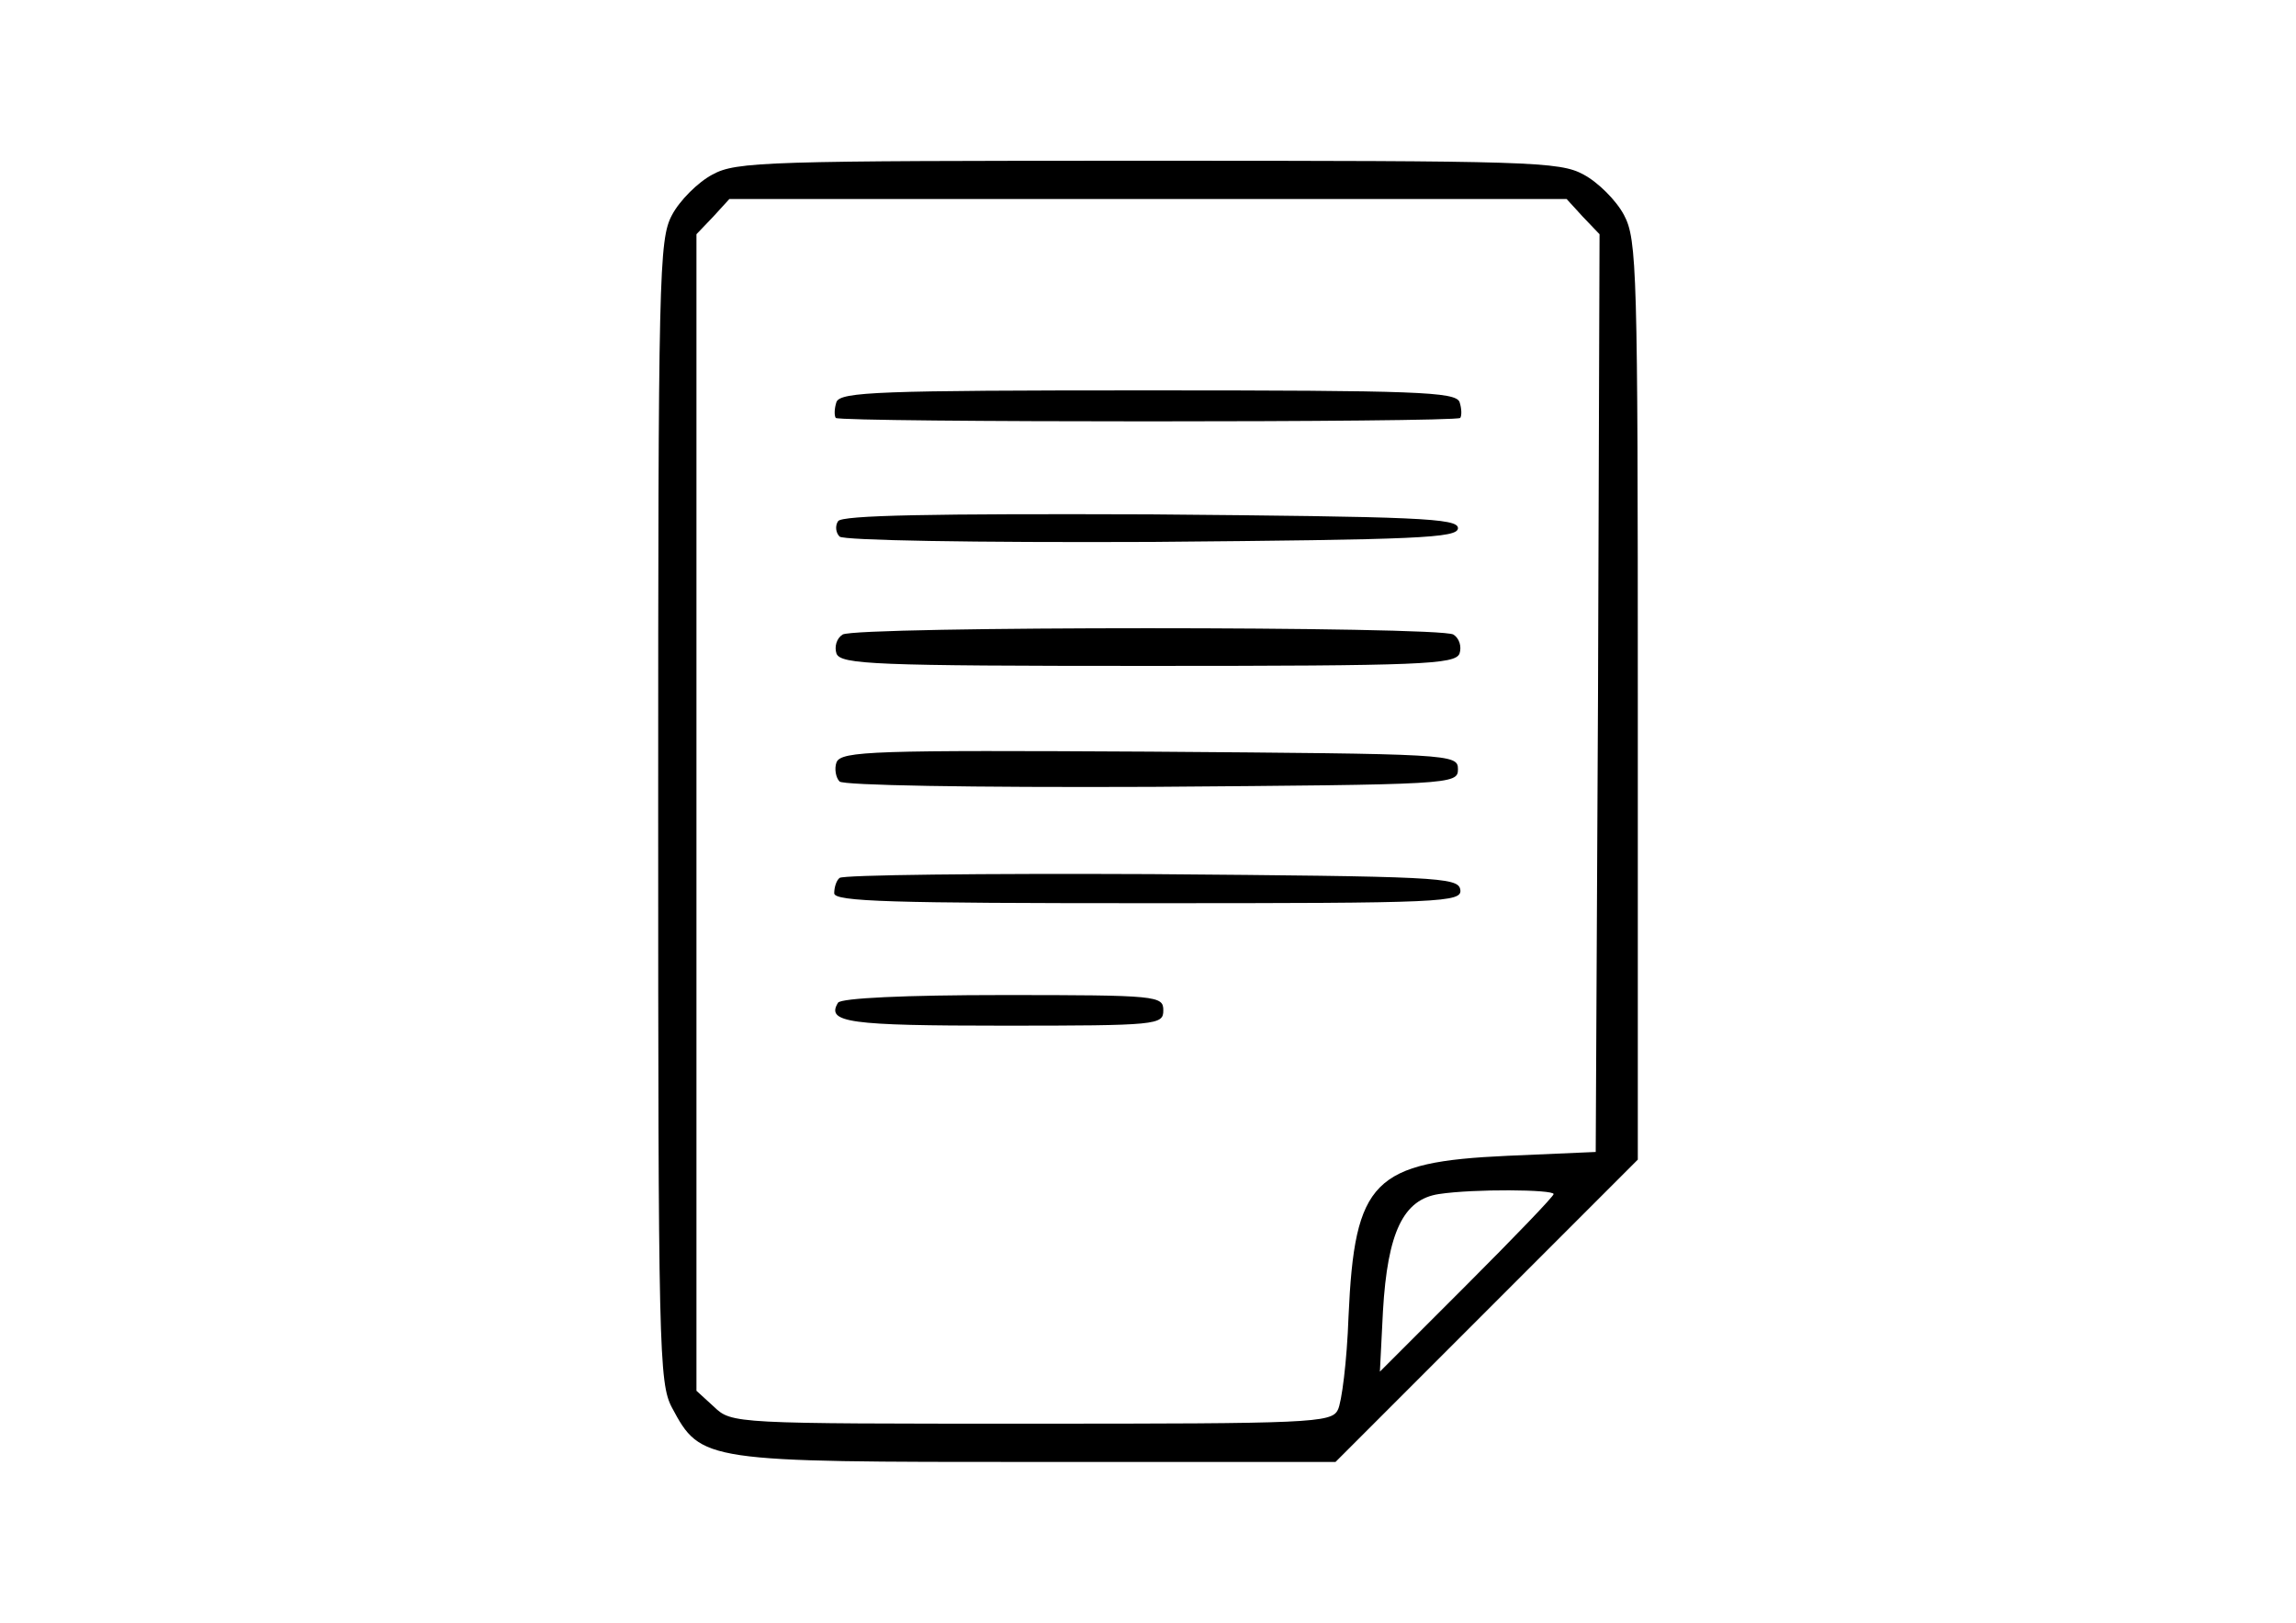 <?xml version="1.0" standalone="no"?>
<!DOCTYPE svg PUBLIC "-//W3C//DTD SVG 20010904//EN"
 "http://www.w3.org/TR/2001/REC-SVG-20010904/DTD/svg10.dtd">
<svg version="1.0" xmlns="http://www.w3.org/2000/svg"
 width="300pt" height="212pt" viewBox="0 0 300 212"
 preserveAspectRatio="xMidYMid meet">
<g transform="translate(0,212) scale(0.1,-0.1)"
fill="#000000" stroke="none">
<path d="M931 1892 c-19 -10 -43 -34 -53 -53 -17 -32 -18 -76 -18 -779 0 -703
1 -747 18 -779 38 -71 41 -71 477 -71 l390 0 198 198 197 197 0 600 c0 562 -1
602 -18 634 -10 19 -34 43 -53 53 -31 17 -70 18 -569 18 -499 0 -538 -1 -569
-18z m1137 -55 l22 -23 -2 -600 -3 -599 -115 -5 c-176 -8 -200 -32 -208 -210
-2 -58 -9 -113 -14 -122 -8 -17 -37 -18 -400 -18 -388 0 -392 0 -415 22 l-23
21 0 756 0 755 22 23 21 23 547 0 547 0 21 -23z m-38 -1277 c0 -3 -51 -56
-114 -119 l-113 -113 4 79 c6 104 27 146 73 153 46 7 150 6 150 0z"/>
<path d="M1093 1595 c-3 -9 -3 -18 -1 -21 7 -6 809 -6 816 0 2 3 2 12 -1 21
-6 13 -55 15 -407 15 -352 0 -401 -2 -407 -15z"/>
<path d="M1095 1439 c-4 -6 -3 -15 2 -20 5 -5 174 -8 409 -7 347 3 399 5 399
18 0 13 -52 15 -402 18 -284 1 -404 -1 -408 -9z"/>
<path d="M1101 1291 c-8 -5 -11 -16 -8 -25 6 -14 49 -16 407 -16 358 0 401 2
407 16 3 9 0 20 -8 25 -18 11 -780 11 -798 0z"/>
<path d="M1093 1124 c-3 -8 -1 -20 4 -25 5 -5 168 -8 409 -7 391 3 399 3 399
23 0 20 -8 20 -403 23 -359 2 -403 1 -409 -14z"/>
<path d="M1097 973 c-4 -3 -7 -12 -7 -20 0 -11 75 -13 411 -13 386 0 410 1
407 18 -3 16 -31 17 -404 20 -220 1 -403 -1 -407 -5z"/>
<path d="M1095 810 c-16 -26 14 -30 216 -30 202 0 209 1 209 20 0 19 -7 20
-209 20 -129 0 -212 -4 -216 -10z"/>
</g>
</svg>
